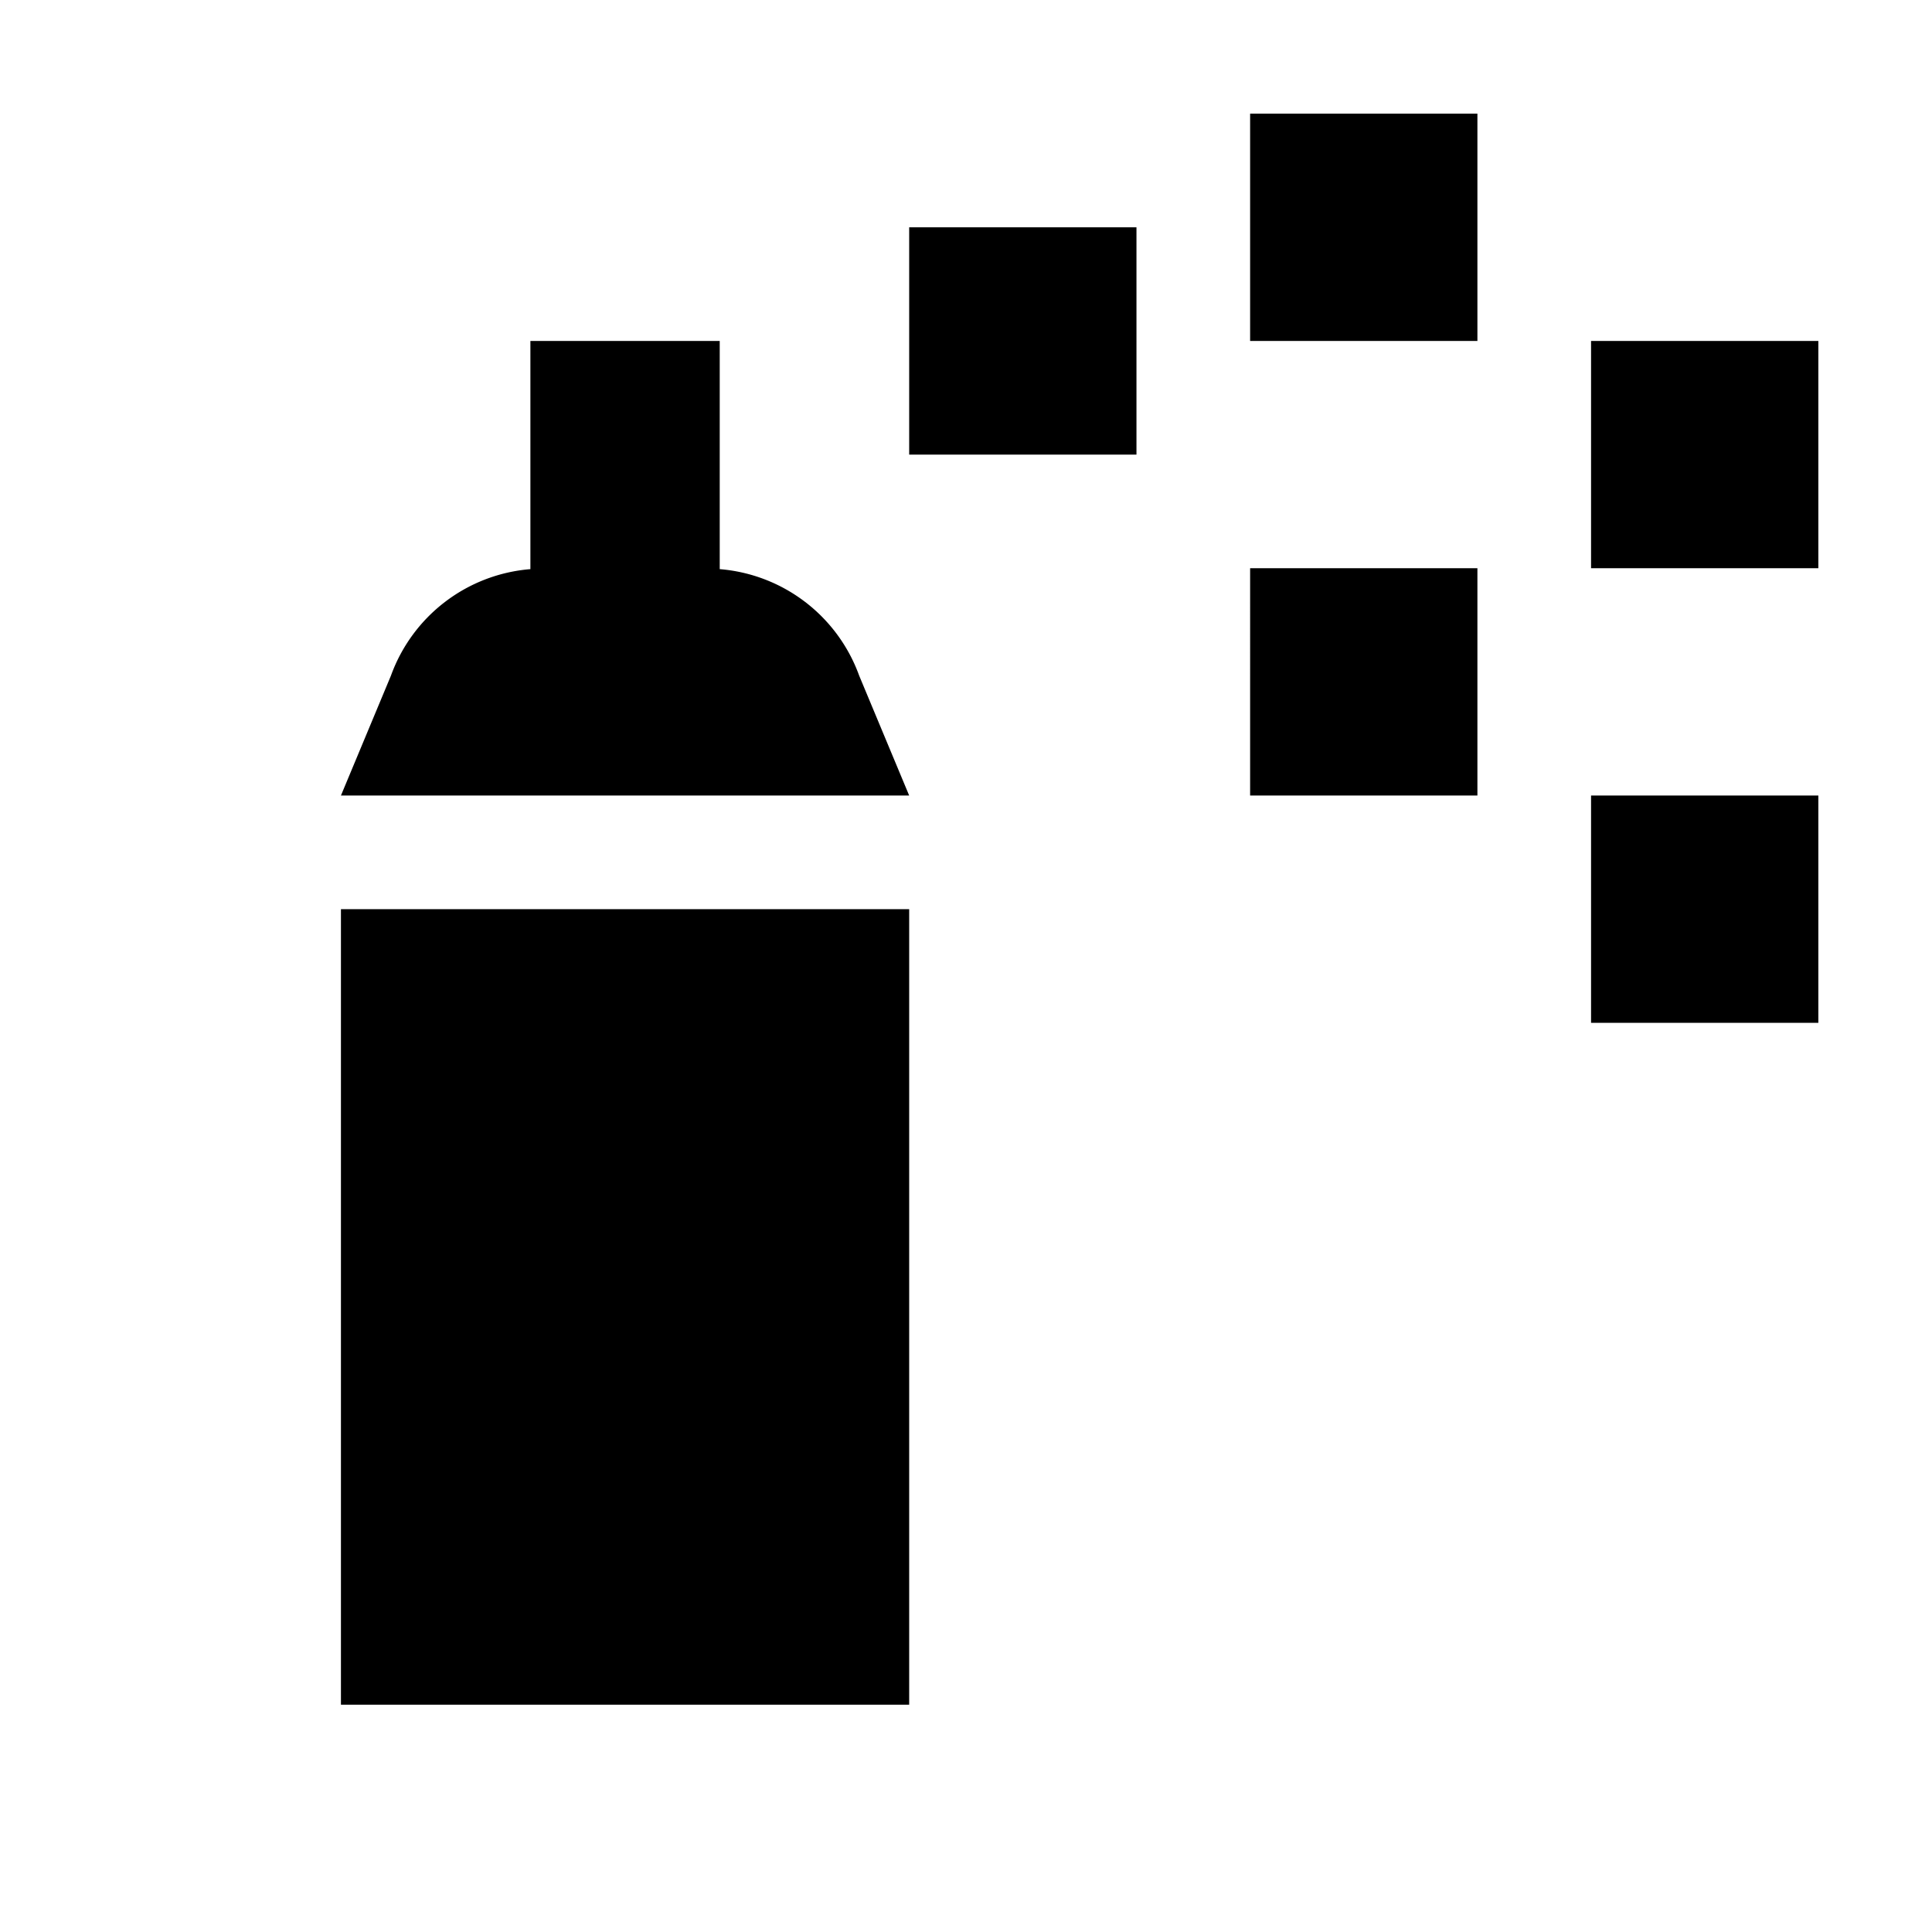 <svg xmlns="http://www.w3.org/2000/svg" viewBox="0 0 17 17"><path d="M3 8h5v7H3zm3.333-2.992V3H4.667v2.008a1.427 1.427 0 0 0-1.227.937L3 7h5l-.44-1.055a1.427 1.427 0 0 0-1.227-.937zM8 4h2V2H8zm3-1h2V1h-2zm0 4h2V5h-2zm3 2h2V7h-2zm0-6v2h2V3z"/></svg>